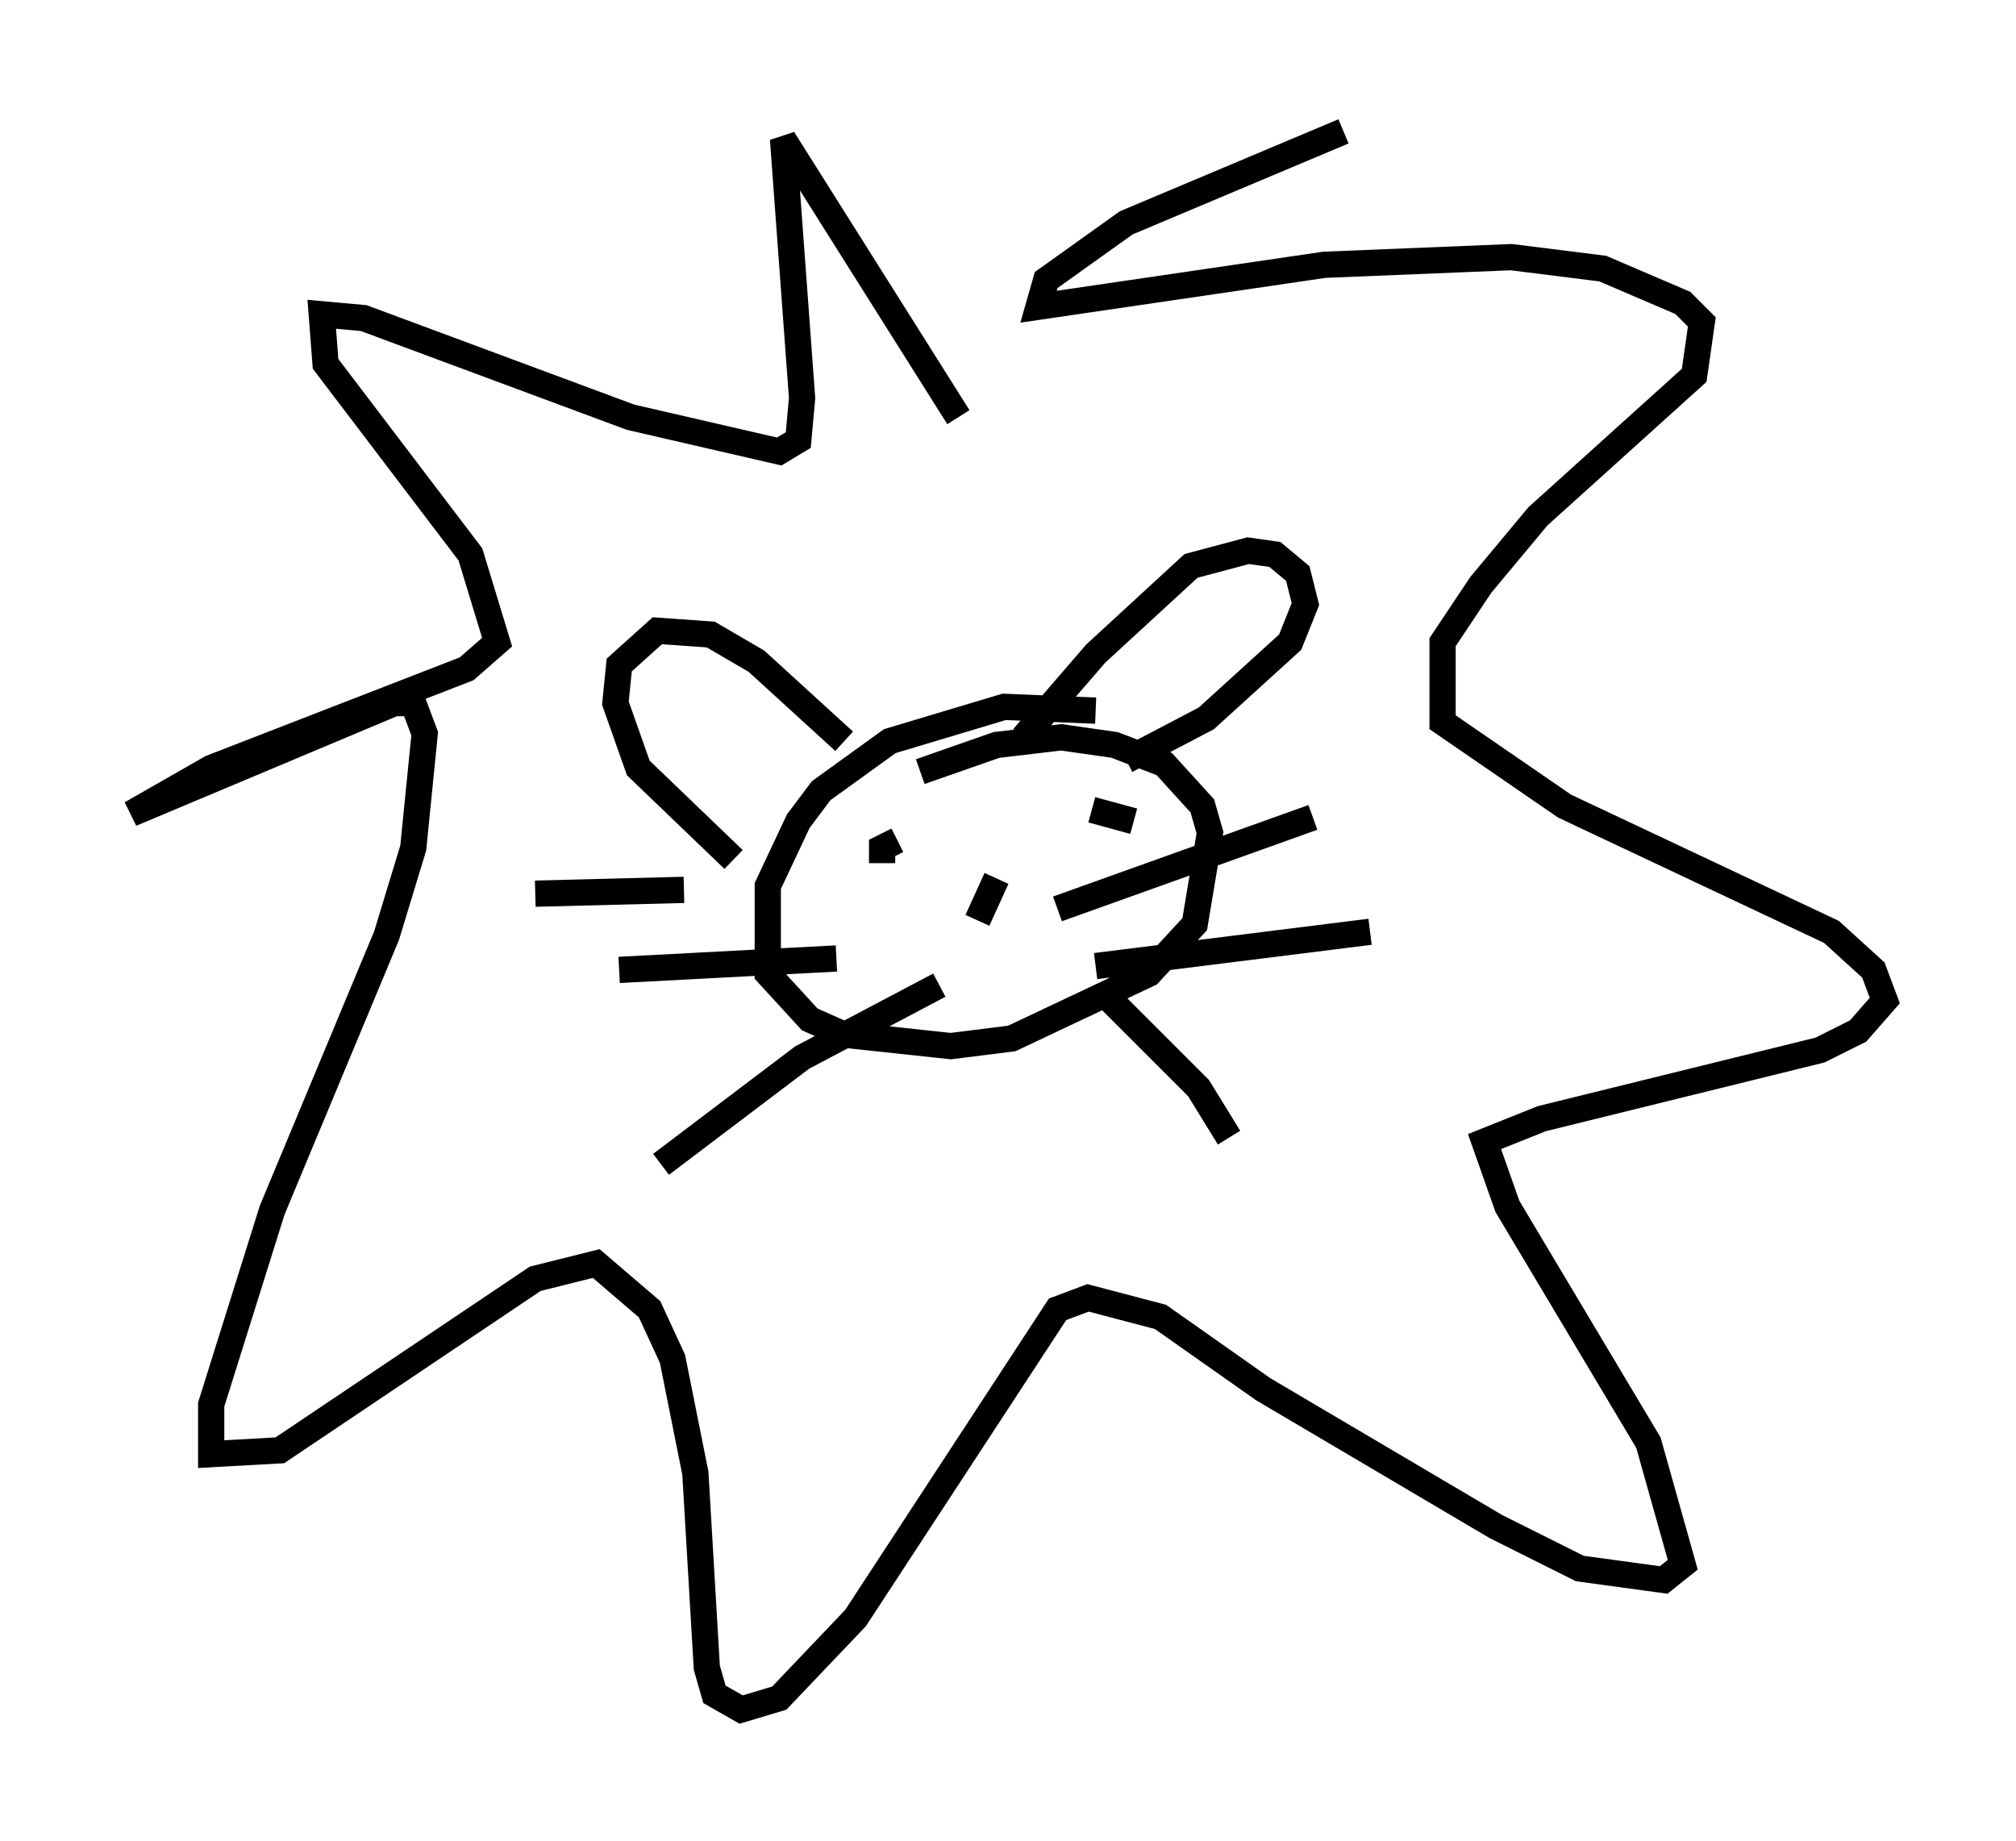 <?xml version="1.0" encoding="utf-8" ?>
<svg baseProfile="full" height="70.134" version="1.1" width="76.816" xmlns="http://www.w3.org/2000/svg" xmlns:ev="http://www.w3.org/2001/xml-events" xmlns:xlink="http://www.w3.org/1999/xlink"><defs /><rect fill="white" height="70.134" width="76.816" x="0" y="0" /><path d="M43.927, 28.385 m-2.179, -1.307 l-3.486, -0.145 -4.358, 1.307 l-2.615, 1.888 -0.872, 1.162 l-1.162, 2.469 0.0, 3.341 l1.598, 1.743 1.307, 0.581 l4.067, 0.436 2.324, -0.291 l5.229, -2.469 1.743, -1.888 l0.581, -3.486 -0.291, -1.017 l-1.453, -1.598 -1.888, -0.726 l-2.034, -0.291 -2.469, 0.291 l-2.905, 1.017 m-0.872, 2.615 l-0.581, 0.291 0.0, 0.581 m9.587, -1.598 l-1.598, -0.436 m-3.631, 2.615 l-0.726, 1.598 m3.05, -0.436 l9.732, -3.486 m-8.279, 5.665 l10.458, -1.307 m-10.313, 2.179 l3.777, 3.777 1.162, 1.888 m-11.039, -5.81 l-5.229, 2.76 -5.374, 4.067 m6.682, -7.844 l-8.279, 0.436 m2.469, -3.05 l-5.665, 0.145 m16.123, -18.156 l-6.682, -10.603 0.726, 9.877 l-0.145, 1.598 -0.726, 0.436 l-5.665, -1.307 -10.168, -3.777 l-1.598, -0.145 0.145, 1.888 l5.52, 7.263 1.017, 3.341 l-1.162, 1.017 -9.732, 3.777 l-3.05, 1.743 10.022, -4.212 l0.726, 0.0 0.436, 1.162 l-0.436, 4.358 -1.017, 3.341 l-4.358, 10.458 -2.324, 7.408 l0.0, 1.888 2.615, -0.145 l9.732, -6.536 2.324, -0.581 l2.034, 1.743 0.872, 1.888 l0.872, 4.358 0.436, 7.408 l0.291, 1.017 1.017, 0.581 l1.453, -0.436 2.905, -3.05 l7.698, -11.765 1.162, -0.436 l2.76, 0.726 3.922, 2.76 l8.86, 5.229 3.196, 1.598 l3.196, 0.436 0.726, -0.581 l-1.307, -4.648 -5.374, -9.006 l-0.872, -2.469 2.179, -0.872 l10.603, -2.615 1.453, -0.726 l1.017, -1.162 -0.436, -1.162 l-1.598, -1.453 -10.168, -4.793 l-4.648, -3.196 0.0, -3.05 l1.453, -2.179 2.179, -2.615 l5.955, -5.374 0.291, -2.034 l-0.726, -0.726 -3.05, -1.307 l-3.486, -0.436 -7.117, 0.291 l-10.894, 1.598 0.291, -1.017 l3.05, -2.179 8.279, -3.486 m-12.201, 23.095 l2.76, -3.196 3.631, -3.341 l2.179, -0.581 1.017, 0.145 l0.872, 0.726 0.291, 1.162 l-0.581, 1.453 -3.196, 2.905 l-3.05, 1.598 m-10.749, -0.726 l-3.341, -3.05 -1.743, -1.017 l-2.034, -0.145 -1.453, 1.307 l-0.145, 1.453 0.872, 2.469 l3.631, 3.486 " fill="none" stroke="black" stroke-width="1" /></svg>